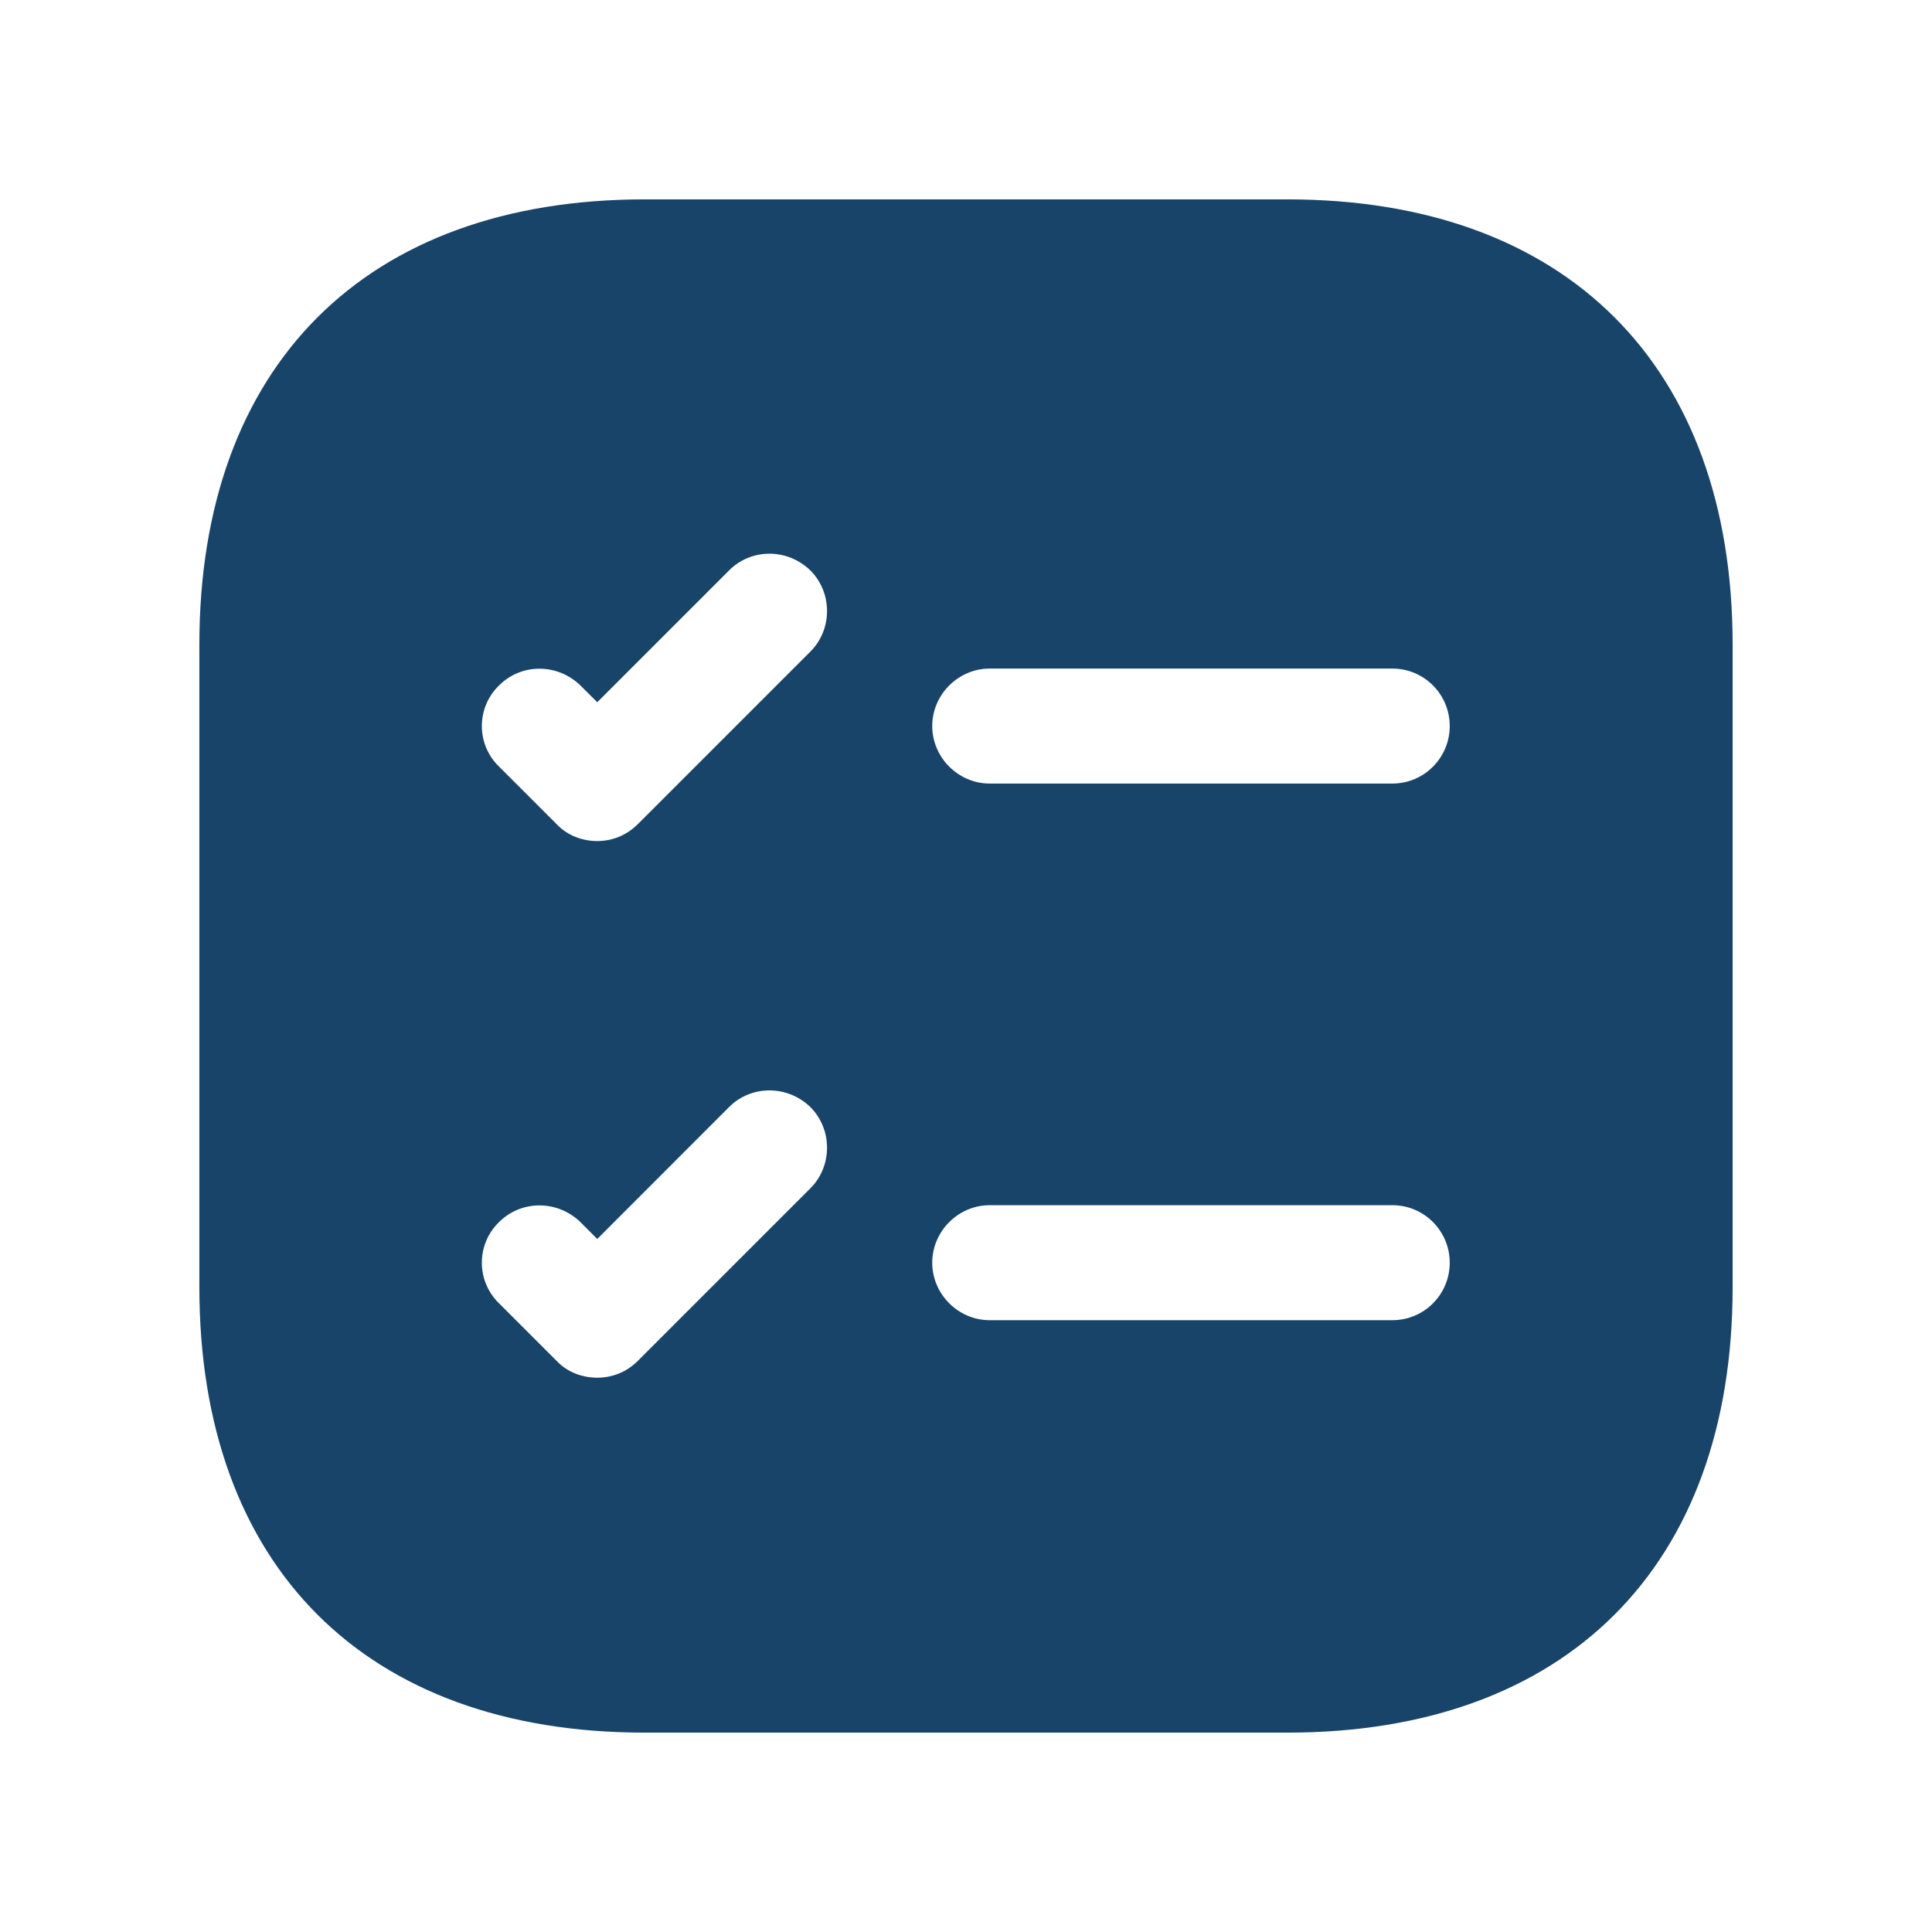 <svg width="21" height="21" viewBox="0 0 21 21" fill="none" xmlns="http://www.w3.org/2000/svg">
<path d="M13.992 2.167H7.008C3.975 2.167 2.167 3.975 2.167 7.008V13.992C2.167 17.025 3.975 18.833 7.008 18.833H13.992C17.025 18.833 18.833 17.025 18.833 13.992V7.008C18.833 3.975 17.025 2.167 13.992 2.167ZM8.808 12.917L6.933 14.792C6.808 14.917 6.65 14.975 6.492 14.975C6.333 14.975 6.167 14.917 6.05 14.792L5.425 14.167C5.175 13.925 5.175 13.525 5.425 13.283C5.667 13.042 6.058 13.042 6.308 13.283L6.492 13.467L7.925 12.033C8.166 11.792 8.558 11.792 8.808 12.033C9.05 12.275 9.05 12.675 8.808 12.917ZM8.808 7.083L6.933 8.958C6.808 9.083 6.65 9.142 6.492 9.142C6.333 9.142 6.167 9.083 6.05 8.958L5.425 8.333C5.175 8.092 5.175 7.692 5.425 7.45C5.667 7.208 6.058 7.208 6.308 7.45L6.492 7.633L7.925 6.2C8.166 5.958 8.558 5.958 8.808 6.2C9.05 6.442 9.05 6.842 8.808 7.083ZM15.133 14.35H10.758C10.416 14.35 10.133 14.067 10.133 13.725C10.133 13.383 10.416 13.1 10.758 13.1H15.133C15.483 13.1 15.758 13.383 15.758 13.725C15.758 14.067 15.483 14.35 15.133 14.35ZM15.133 8.517H10.758C10.416 8.517 10.133 8.233 10.133 7.892C10.133 7.55 10.416 7.267 10.758 7.267H15.133C15.483 7.267 15.758 7.55 15.758 7.892C15.758 8.233 15.483 8.517 15.133 8.517Z" fill="#19446A"/>
</svg>
